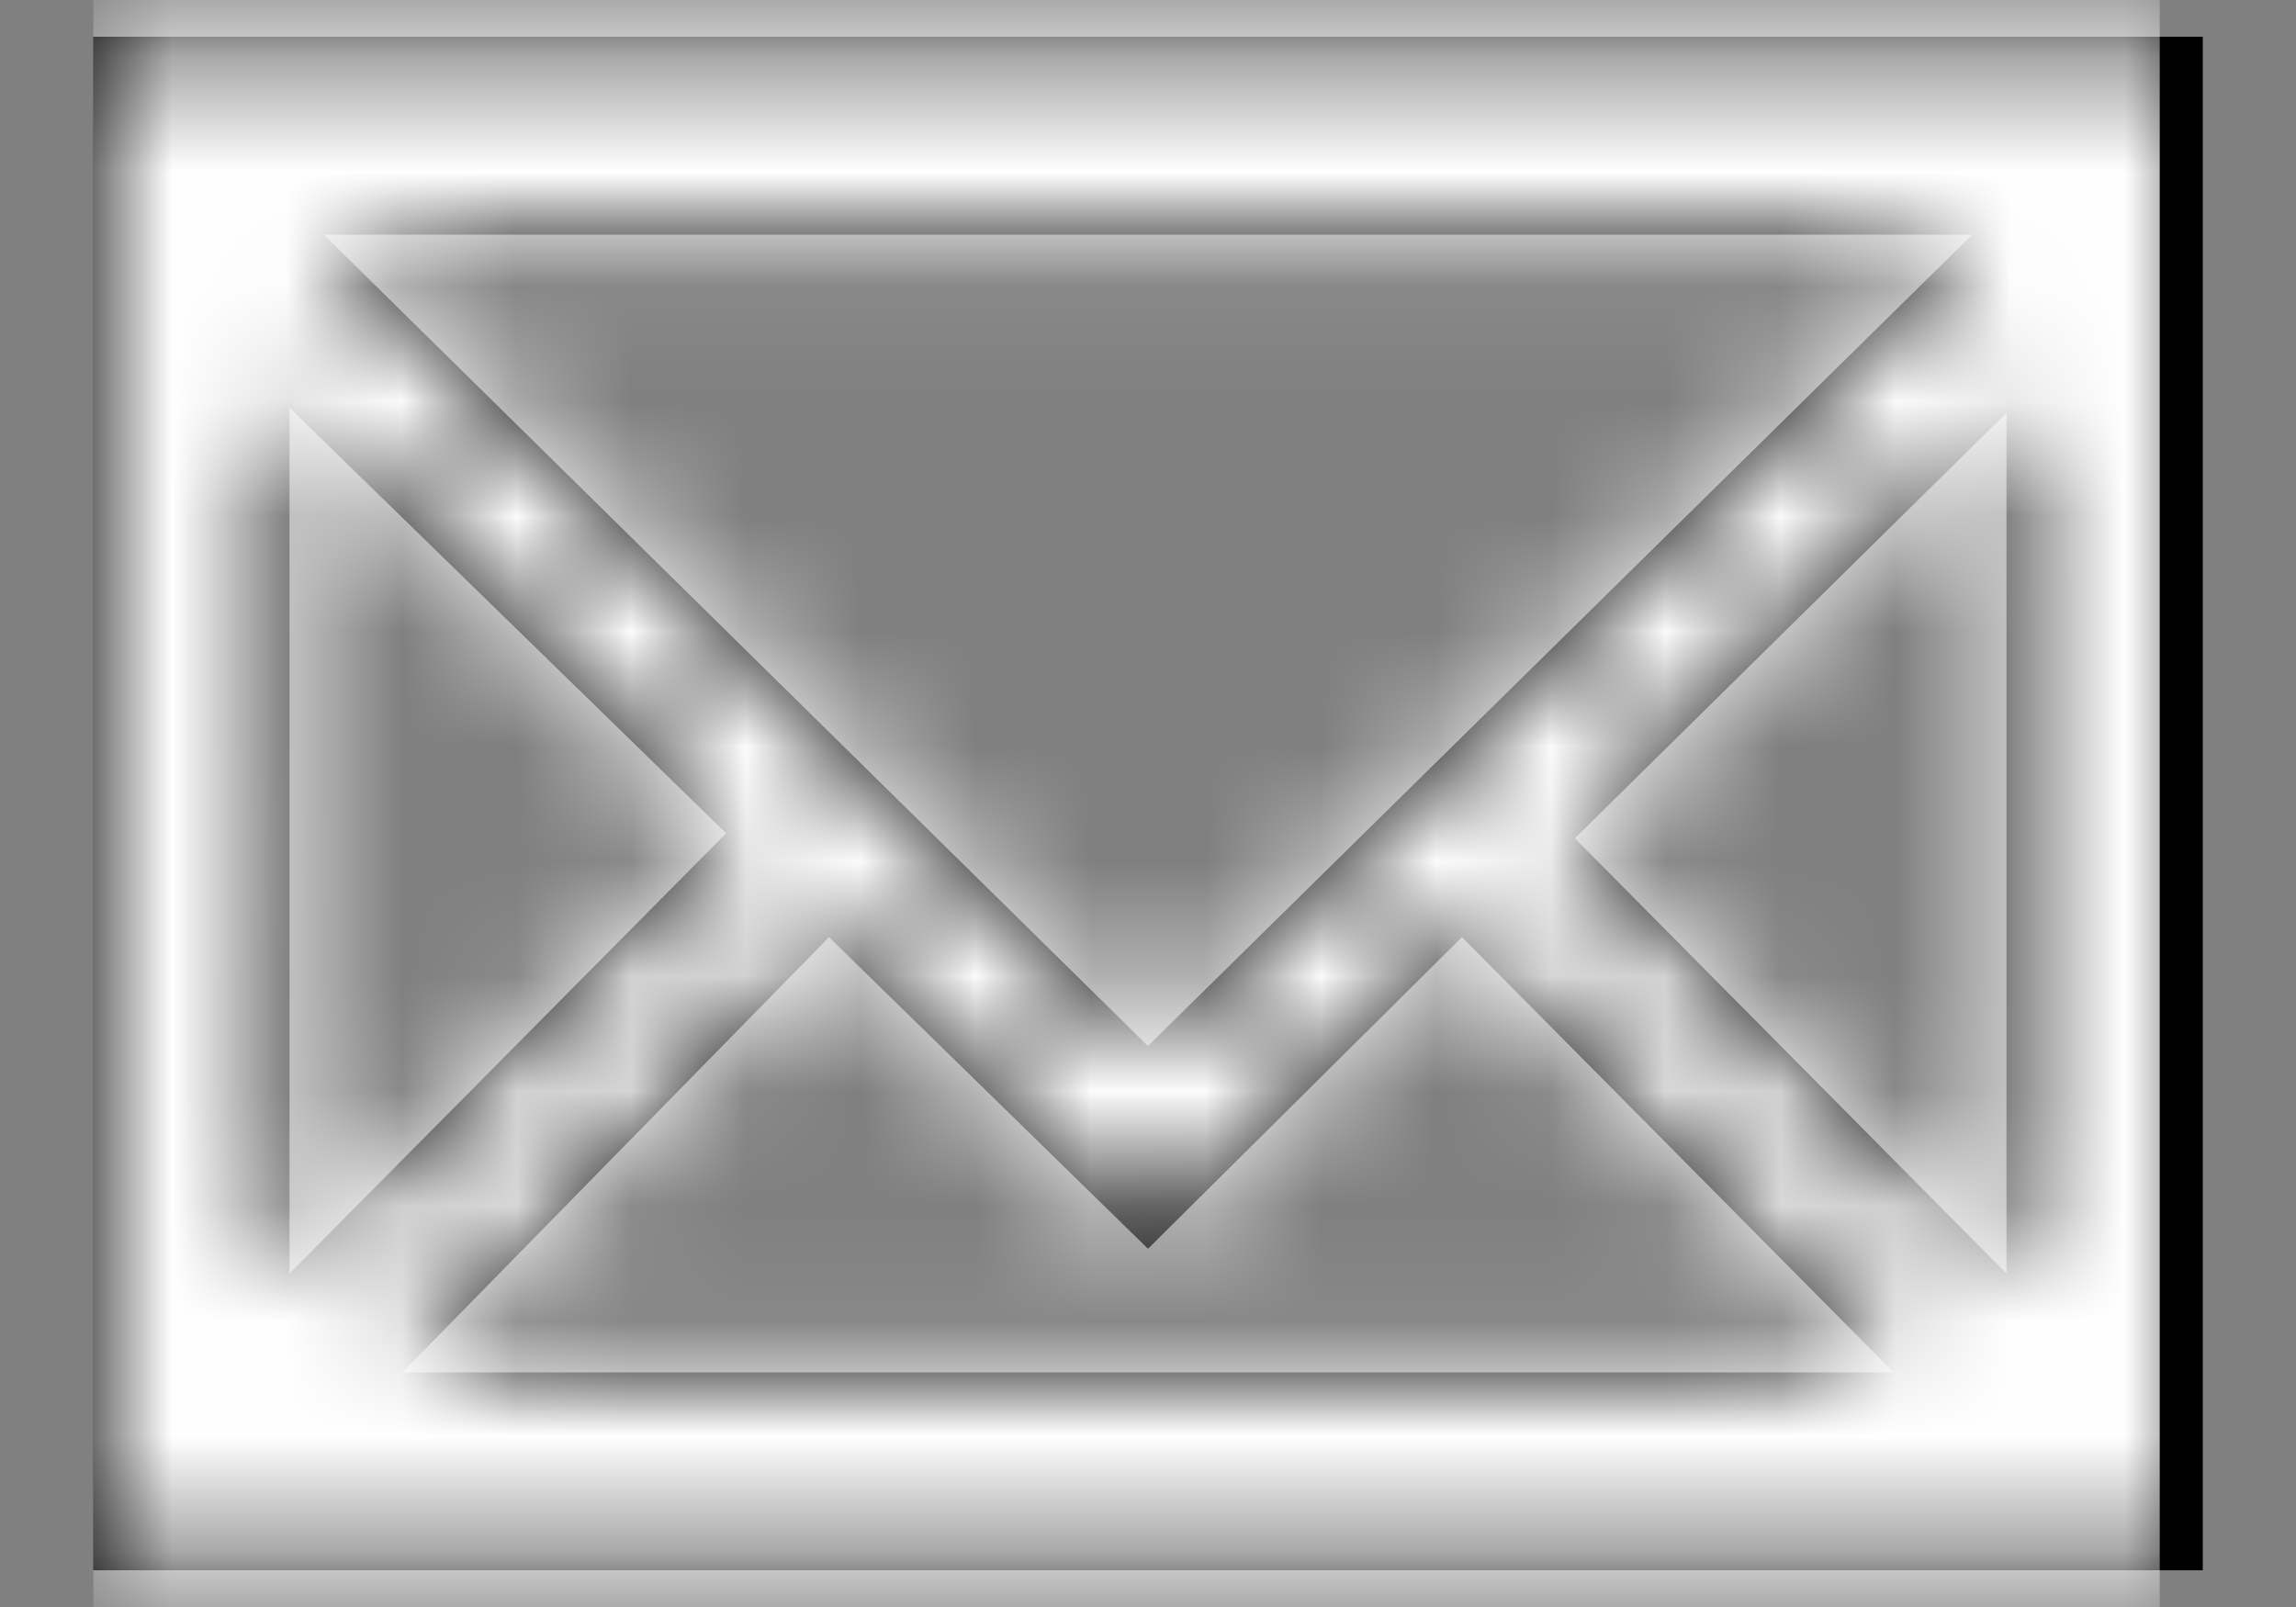 <svg xmlns="http://www.w3.org/2000/svg" xmlns:xlink="http://www.w3.org/1999/xlink" width="20" height="14" viewBox="0 0 20 14">
    <rect x="0" y="0" width="20" height="14" fill="#808080" stroke="none"/>
    <defs>
        <path id="a" d="M21.188 5.32H2.813v13.36h18.375V5.32zM8.325 12.26l-3.803 3.835V8.552l3.803 3.707zm.897.905L12 15.879l2.735-2.715 3.76 3.792H5.505l3.717-3.792zm2.778.948L4.82 7.044h14.36L12 14.112zm7.478 1.982l-3.76-3.792 3.76-3.706v7.498z"/>
    </defs>
    <g fill="none" fill-rule="evenodd" transform="translate(-2 -5)">
        <mask id="b" fill="#fff">
            <use xlink:href="#a"/>
        </mask>
        <use fill="#000" xlink:href="#a"/>
        <g fill="#FFF" mask="url(#b)">
            <path d="M2.813 2.813h18v18h-18z"/>
        </g>
    </g>
</svg>
